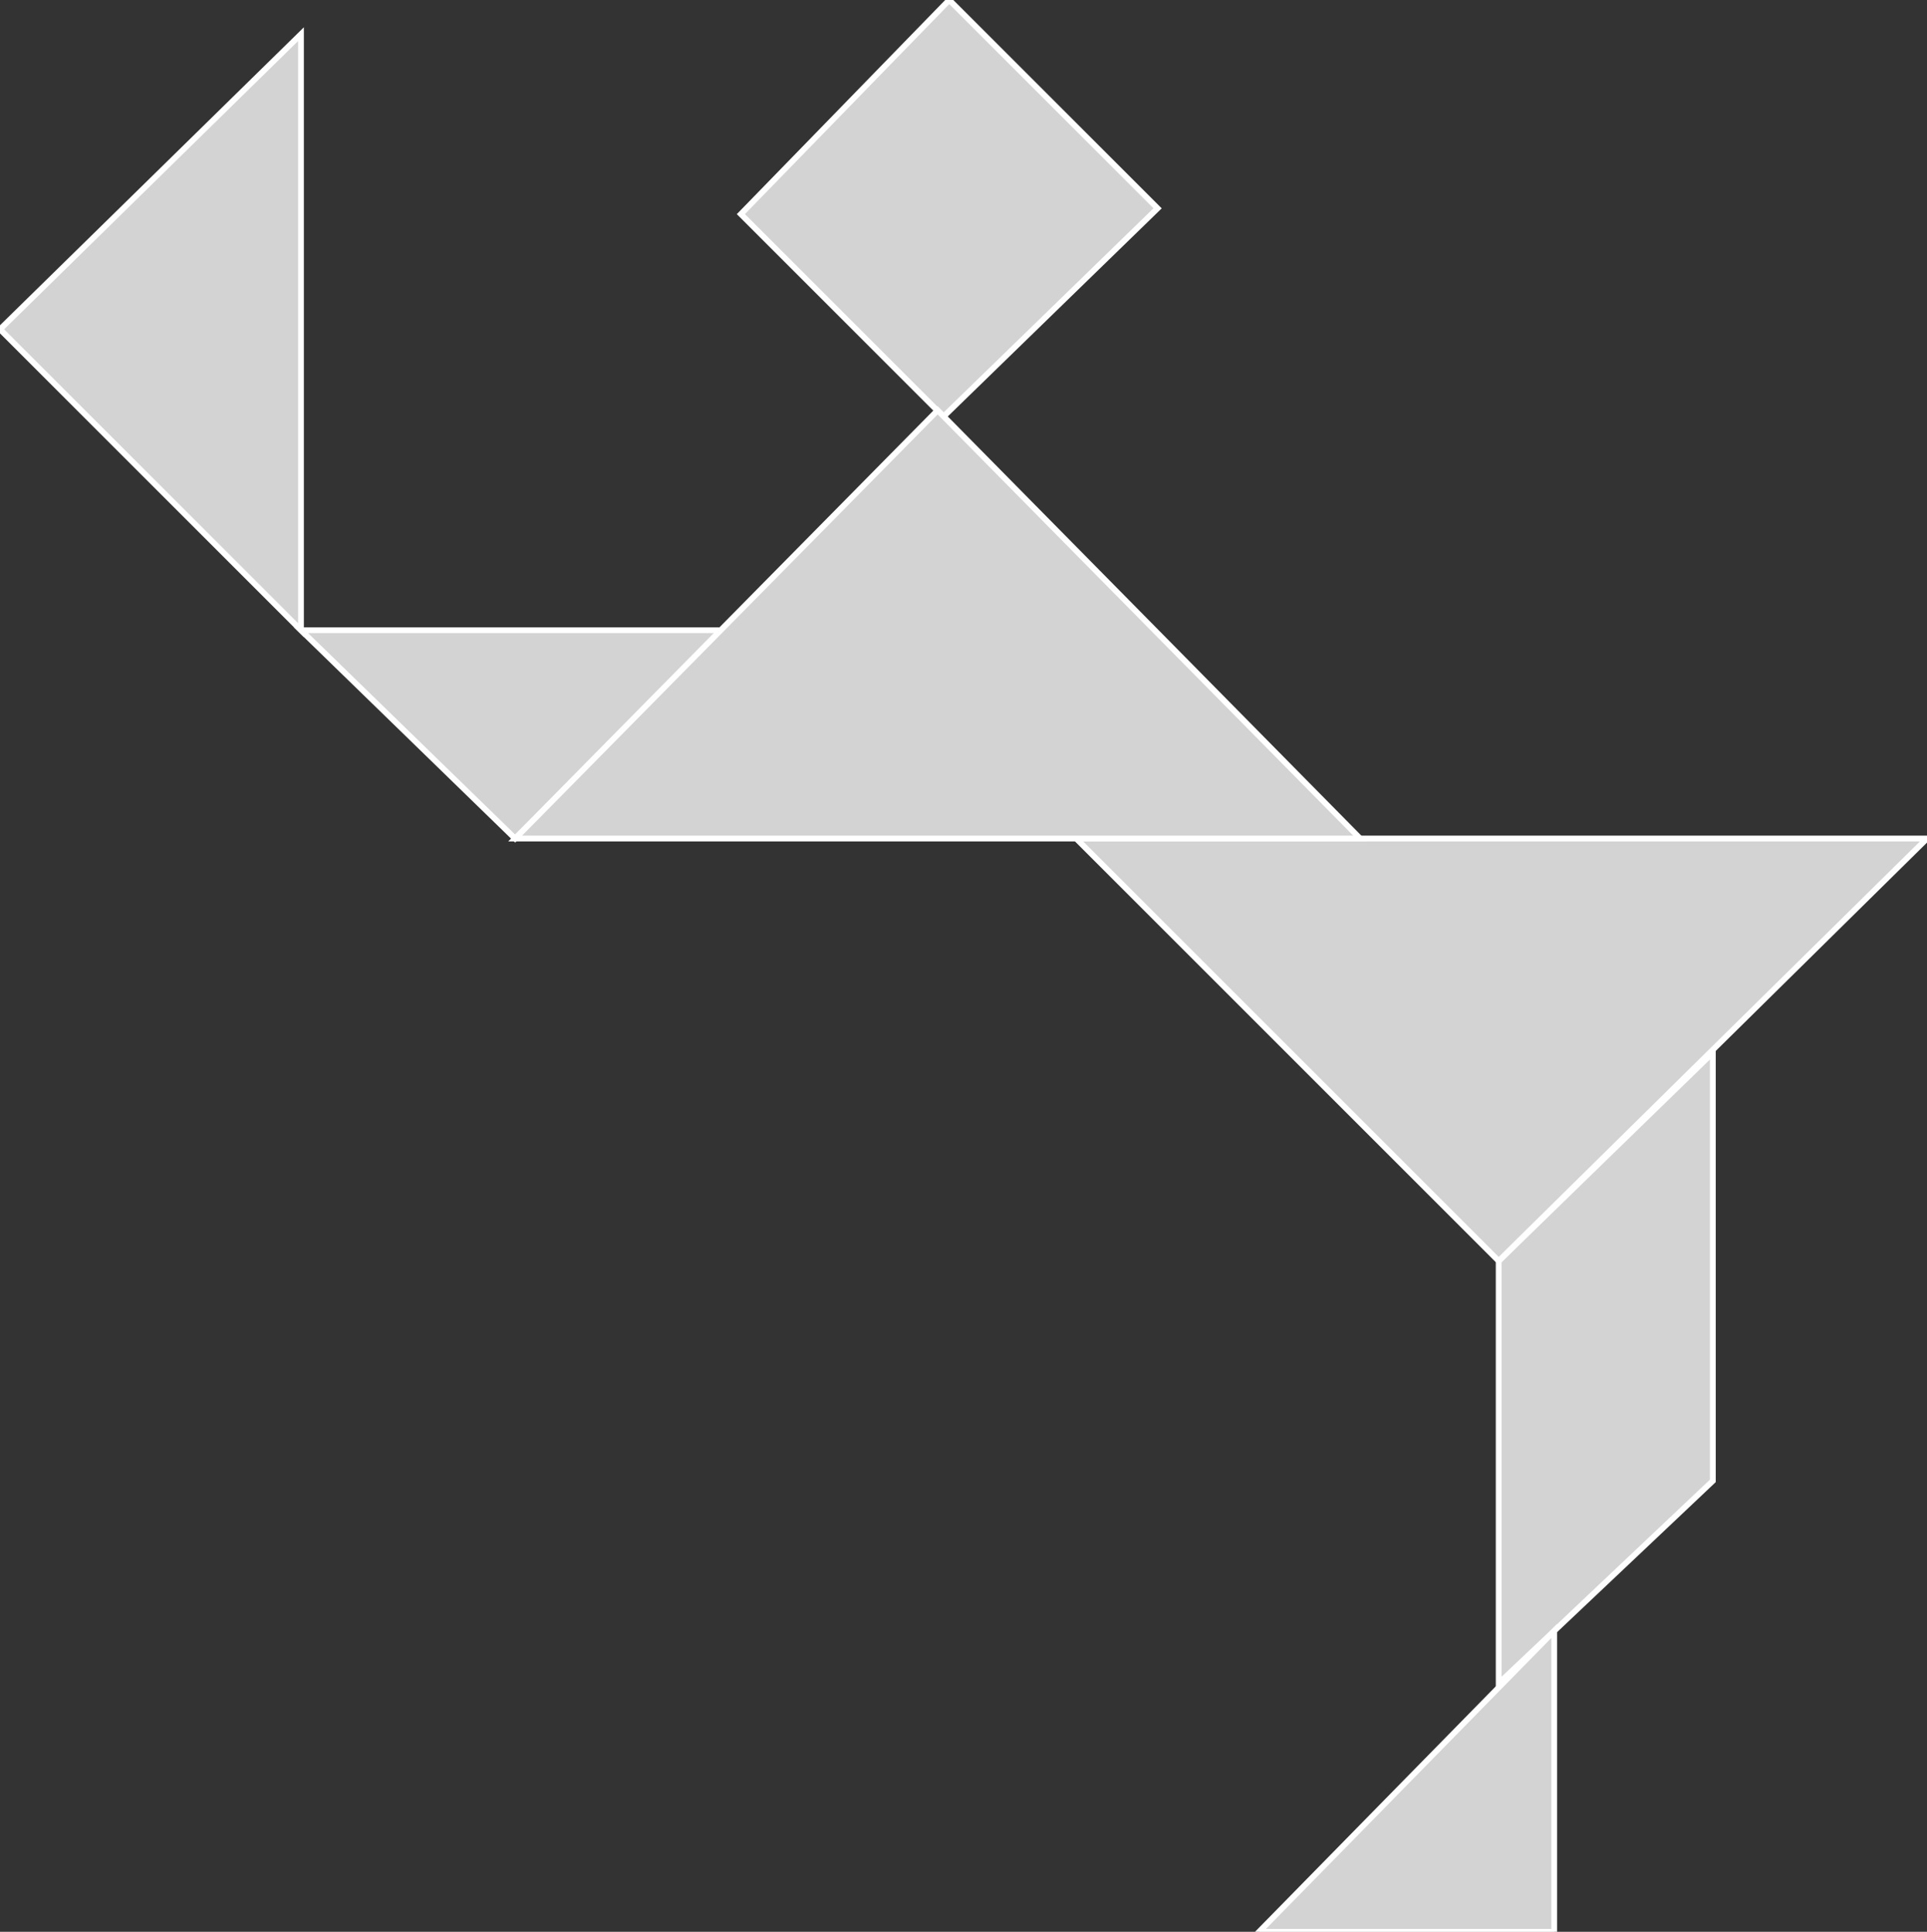 <?xml version="1.0" encoding="utf-8"?>
<svg baseProfile="full" height="100%" version="1.1" viewBox="0 0 332.93 333.829" width="100%" xmlns="http://www.w3.org/2000/svg" xmlns:ev="http://www.w3.org/2001/xml-events" xmlns:xlink="http://www.w3.org/1999/xlink"><rect x="0" y="0" width="332.93" height="333.829" fill="#333333" stroke="none"/><defs/><polygon fill="lightgray" id="1" points="128.0,37.0 164.0,0.0 200.0,36.0 163.0,72.0" stroke="white" strokewidth="1"/><polygon fill="lightgray" id="2" points="295.93,255.905 295.93,181.905 258.93,217.905 258.93,290.905" stroke="white" strokewidth="1"/><polygon fill="lightgray" id="3" points="268.525,333.829 217.525,333.829 268.525,281.829" stroke="white" strokewidth="1"/><polygon fill="lightgray" id="4" points="89.0,144.905 126.0,108.905 52.0,108.905" stroke="white" strokewidth="1"/><polygon fill="lightgray" id="5" points="52.0,108.905 0.0,56.905 52.0,5.905" stroke="white" strokewidth="1"/><polygon fill="lightgray" id="6" points="258.93,217.905 332.93,144.905 185.93,144.905" stroke="white" strokewidth="1"/><polygon fill="lightgray" id="7" points="89.0,144.905 235.0,144.905 162.0,70.905" stroke="white" strokewidth="1"/></svg>